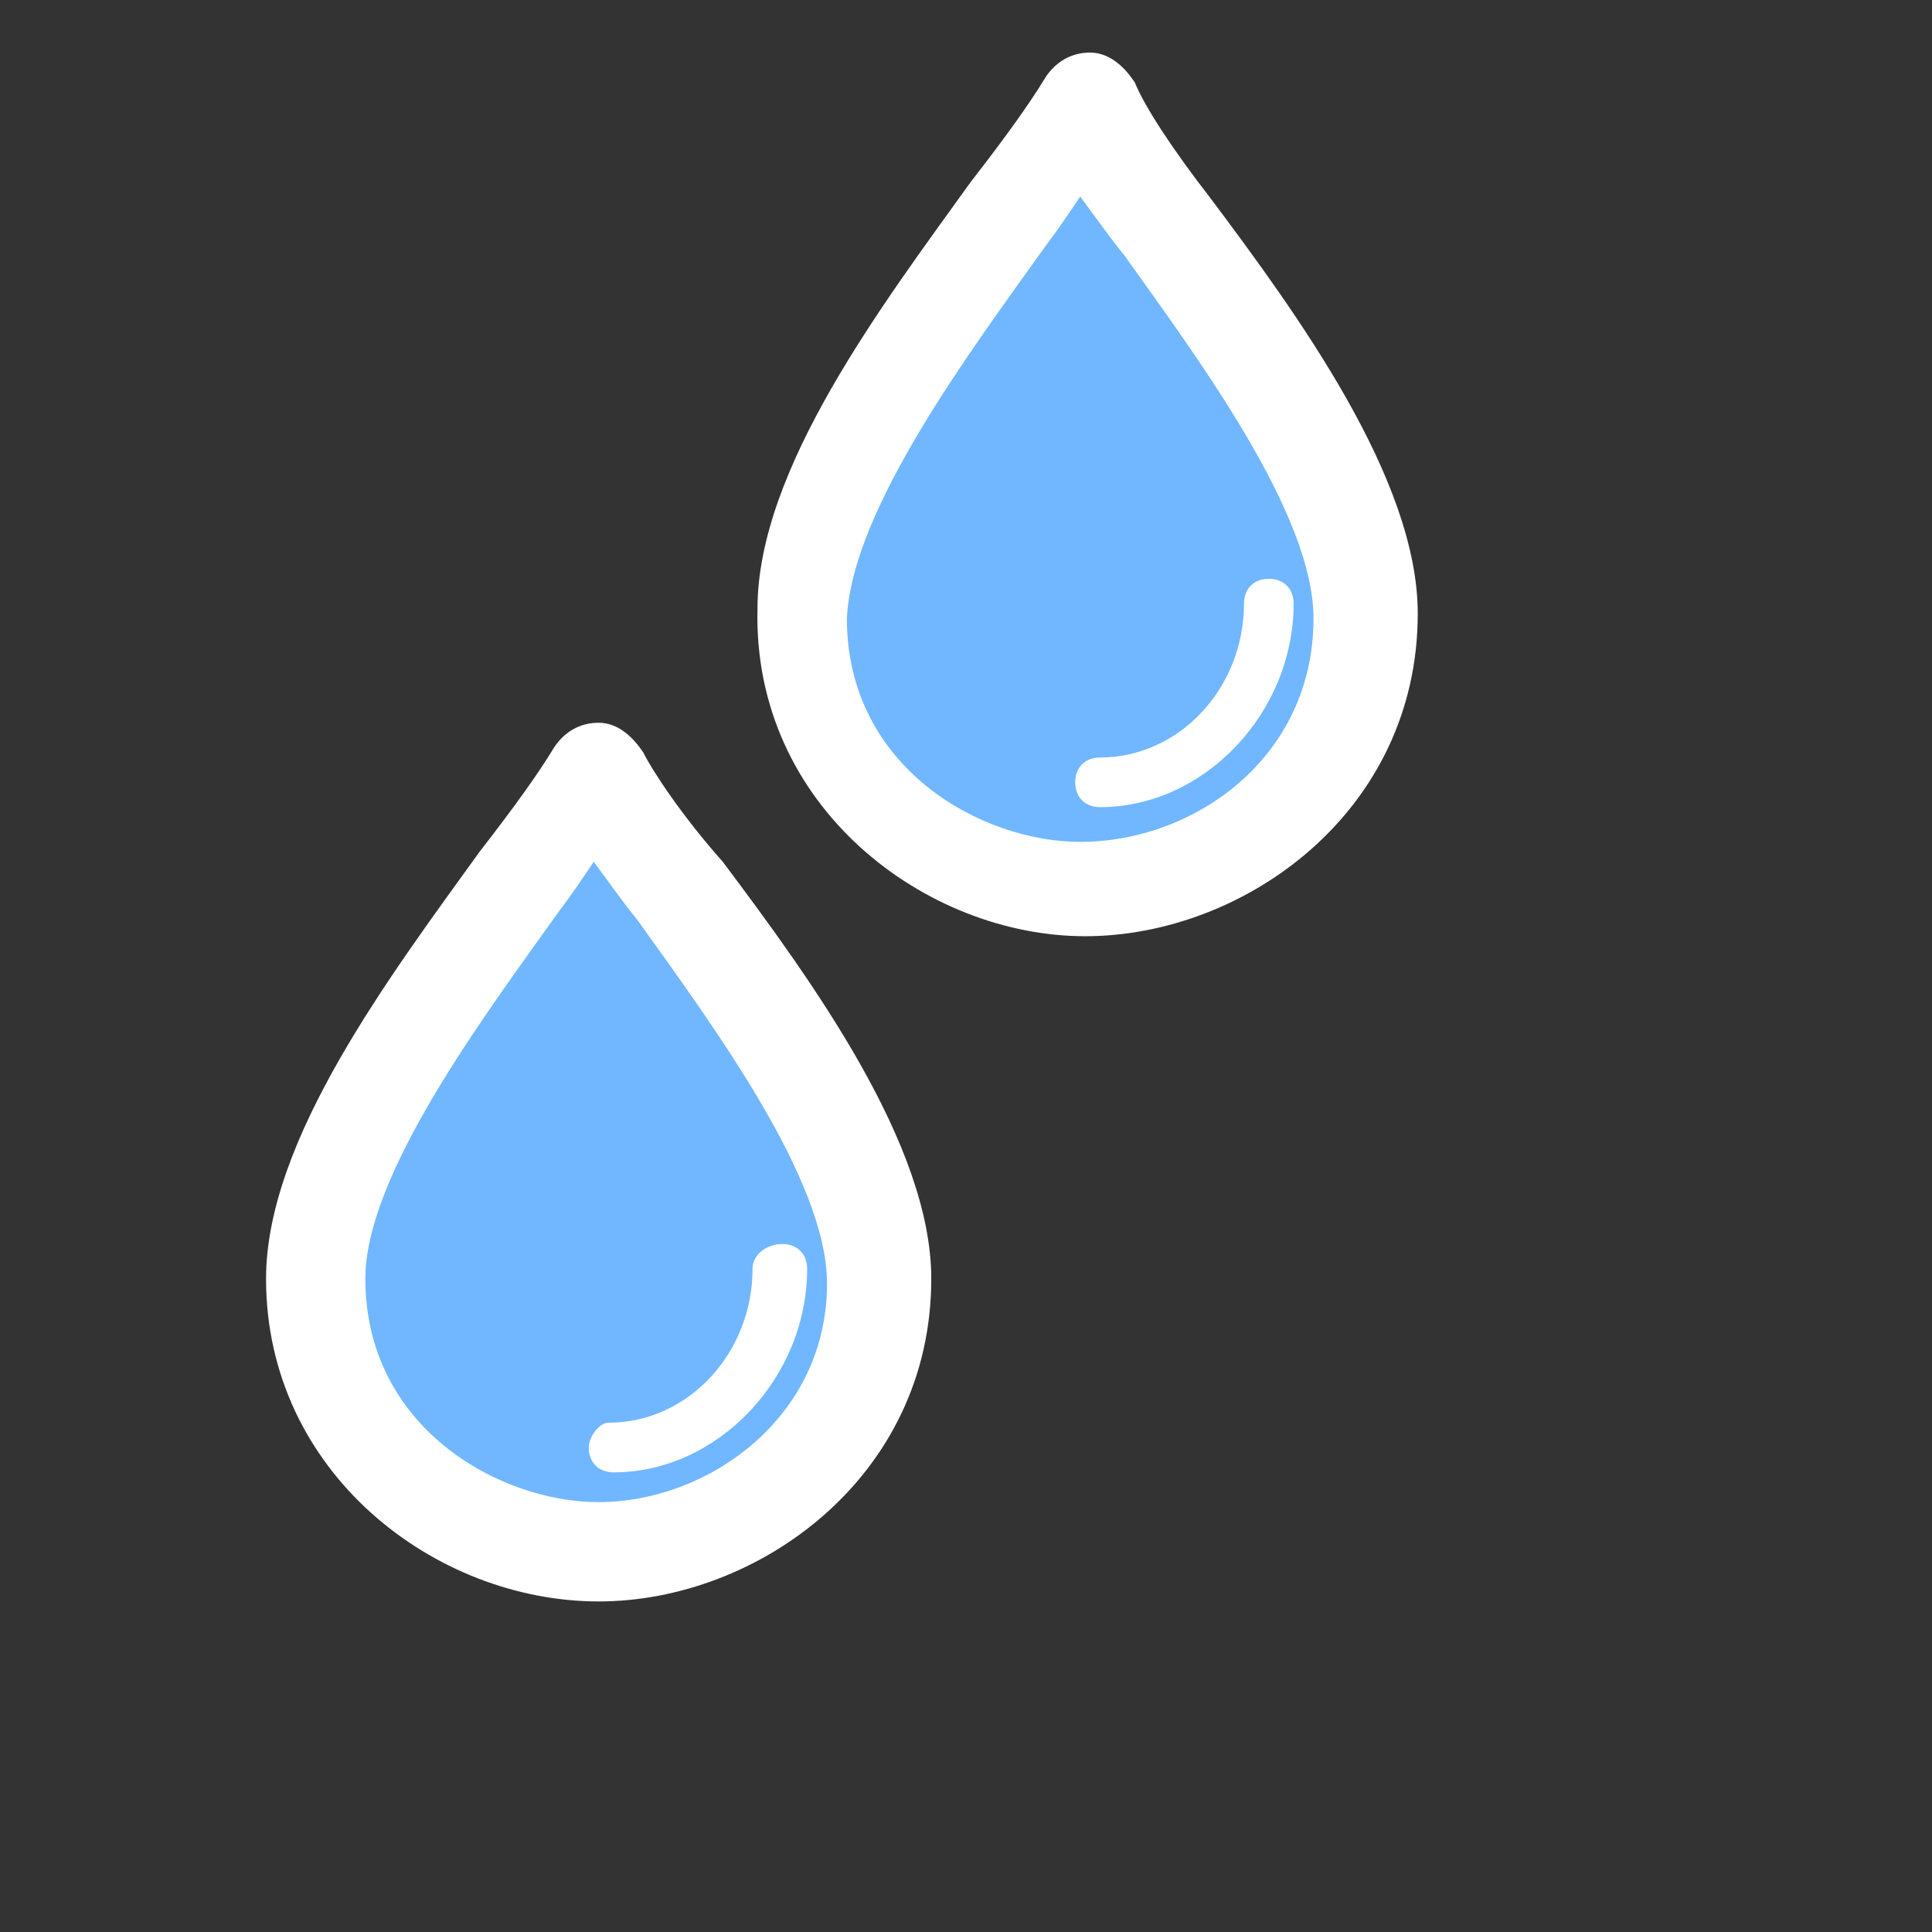 <?xml version="1.0" encoding="UTF-8" standalone="no"?>
<!-- Generator: Adobe Illustrator 22.0.0, SVG Export Plug-In . SVG Version: 6.00 Build 0)  -->

<svg
   xmlns:dc="http://purl.org/dc/elements/1.1/"
   xmlns:cc="http://creativecommons.org/ns#"
   xmlns:rdf="http://www.w3.org/1999/02/22-rdf-syntax-ns#"
   xmlns:svg="http://www.w3.org/2000/svg"
   xmlns="http://www.w3.org/2000/svg"
   xmlns:sodipodi="http://sodipodi.sourceforge.net/DTD/sodipodi-0.dtd"
   xmlns:inkscape="http://www.inkscape.org/namespaces/inkscape"
   version="1.0"
   id="Capa_1"
   x="0px"
   y="0px"
   viewBox="0 0 73.7 73.7"
   style="enable-background:new 0 0 73.7 73.7;"
   xml:space="preserve"
   sodipodi:docname="RainT3.svg"
   inkscape:version="0.92.2 5c3e80d, 2017-08-06"
   inkscape:export-filename="/Users/lorenzo/Documents/Travail/12-PRESTATIONS/Maru/Evols 2/notifs/weather/1_rain2.png"
   inkscape:export-xdpi="150"
   inkscape:export-ydpi="150"><rect x="0" y="0" width="73.7" height="73.7" fill="#333333" stroke="none"/><defs
     id="defs25" /><sodipodi:namedview
     pagecolor="#ffffff"
     bordercolor="#666666"
     borderopacity="1"
     objecttolerance="10"
     gridtolerance="10"
     guidetolerance="10"
     inkscape:pageopacity="0"
     inkscape:pageshadow="2"
     inkscape:window-width="1370"
     inkscape:window-height="808"
     id="namedview23"
     showgrid="false"
     inkscape:zoom="9.2402735"
     inkscape:cx="22.443803"
     inkscape:cy="32.328221"
     inkscape:window-x="199"
     inkscape:window-y="0"
     inkscape:window-maximized="0"
     inkscape:current-layer="Capa_1"
     inkscape:pagecheckerboard="true" /><style
     type="text/css"
     id="style2">
	.st0{fill:#4F4F51;}
</style><path
     style="opacity:1;fill:#70b7ff;fill-opacity:1;stroke:none;stroke-width:0.466;stroke-linejoin:bevel;stroke-miterlimit:4;stroke-dasharray:none;stroke-opacity:1;paint-order:stroke markers fill"
     d="m 38.484,32.085 c -2.924,-1.092 -5.076,-3.083 -5.979,-5.531 -0.548,-1.486 -0.458,-4.358 0.191,-6.092 0.818,-2.185 2.94,-5.765 5.933,-10.01 l 2.577,-3.654 3.051,4.46 c 2.976,4.352 5.236,8.329 5.814,10.58 0.434,0.699 0.351,1.362 0.372,2.06 -0.561,5.991 -6.25,10.124 -11.959,8.187 z"
     id="path879"
     inkscape:connector-curvature="0"
     sodipodi:nodetypes="cccscsccc" /><path
     style="opacity:1;fill:#70b7ff;fill-opacity:1;stroke:none;stroke-width:0.466;stroke-linejoin:bevel;stroke-miterlimit:4;stroke-dasharray:none;stroke-opacity:1;paint-order:stroke markers fill"
     d="m 20.123,57.597 c -2.924,-1.092 -5.076,-3.083 -5.979,-5.531 -0.548,-1.486 -0.458,-4.358 0.191,-6.092 0.818,-2.185 2.94,-5.765 5.933,-10.01 l 2.577,-3.654 3.051,4.46 c 2.976,4.352 5.236,8.329 5.814,10.58 0.434,0.699 0.351,1.362 0.372,2.06 -0.561,5.991 -6.25,10.124 -11.959,8.187 z"
     id="path41"
     inkscape:connector-curvature="0"
     sodipodi:nodetypes="cccscsccc" /><path
     style="fill:#ffffff;stroke-width:1.894"
     inkscape:connector-curvature="0"
     id="path12"
     d="m 41.395,35.714 c 6.06,0 12.688,-4.734 12.688,-12.309 0,-5.113 -4.545,-11.362 -7.954,-15.907 C 44.804,5.793 43.667,4.089 43.289,3.142 42.91,2.574 42.342,2.006 41.584,2.006 c -0.757,0 -1.326,0.379 -1.704,0.947 -0.568,0.947 -1.515,2.272 -2.841,3.977 -3.409,4.734 -8.143,10.983 -8.143,16.286 -0.189,7.575 6.439,12.498 12.498,12.498 z M 39.88,9.391 c 0.568,-0.757 0.947,-1.326 1.326,-1.894 0.568,0.757 0.947,1.326 1.704,2.272 2.841,3.977 7.196,9.847 7.196,13.824 0,5.302 -4.545,8.522 -8.9,8.522 -3.787,0 -8.9,-2.841 -8.9,-8.522 0.189,-4.166 4.734,-10.226 7.575,-14.203 z"
     class="st0" /><path
     style="fill:#ffffff;stroke-width:1.894"
     inkscape:connector-curvature="0"
     id="path14"
     d="m 41.963,30.79 c 3.977,0 7.385,-3.598 7.385,-7.764 0,-0.568 -0.379,-0.947 -0.947,-0.947 -0.568,0 -0.947,0.379 -0.947,0.947 0,3.219 -2.462,5.87 -5.492,5.87 -0.568,0 -0.947,0.379 -0.947,0.947 0,0.568 0.379,0.947 0.947,0.947 z"
     class="st0" /><path
     style="fill:#ffffff;stroke-width:1.894"
     inkscape:connector-curvature="0"
     id="path16"
     d="m 24.541,28.707 c -0.379,-0.568 -0.947,-1.136 -1.704,-1.136 -0.757,0 -1.326,0.379 -1.704,0.947 -0.568,0.947 -1.515,2.272 -2.841,3.977 -3.409,4.734 -8.143,10.983 -8.143,16.286 0,7.385 6.439,12.309 12.688,12.309 6.06,0 12.688,-4.734 12.688,-12.309 0,-5.113 -4.545,-11.362 -7.954,-15.907 -1.515,-1.704 -2.651,-3.409 -3.03,-4.166 z m -1.704,28.595 c -3.787,0 -8.9,-2.841 -8.9,-8.522 0,-3.977 4.545,-10.037 7.385,-14.013 0.568,-0.757 0.947,-1.326 1.326,-1.894 0.568,0.757 0.947,1.326 1.704,2.272 2.841,3.977 7.196,9.847 7.196,13.824 0,5.113 -4.545,8.332 -8.711,8.332 z"
     class="st0" /><path
     style="fill:#ffffff;stroke-width:1.894"
     inkscape:connector-curvature="0"
     id="path18"
     d="m 22.458,55.219 c 0,0.568 0.379,0.947 0.947,0.947 3.977,0 7.385,-3.598 7.385,-7.764 0,-0.568 -0.379,-0.947 -0.947,-0.947 -0.568,0 -1.136,0.379 -1.136,0.947 0,3.219 -2.462,5.87 -5.492,5.87 -0.379,0 -0.757,0.568 -0.757,0.947 z"
     class="st0" /></svg>